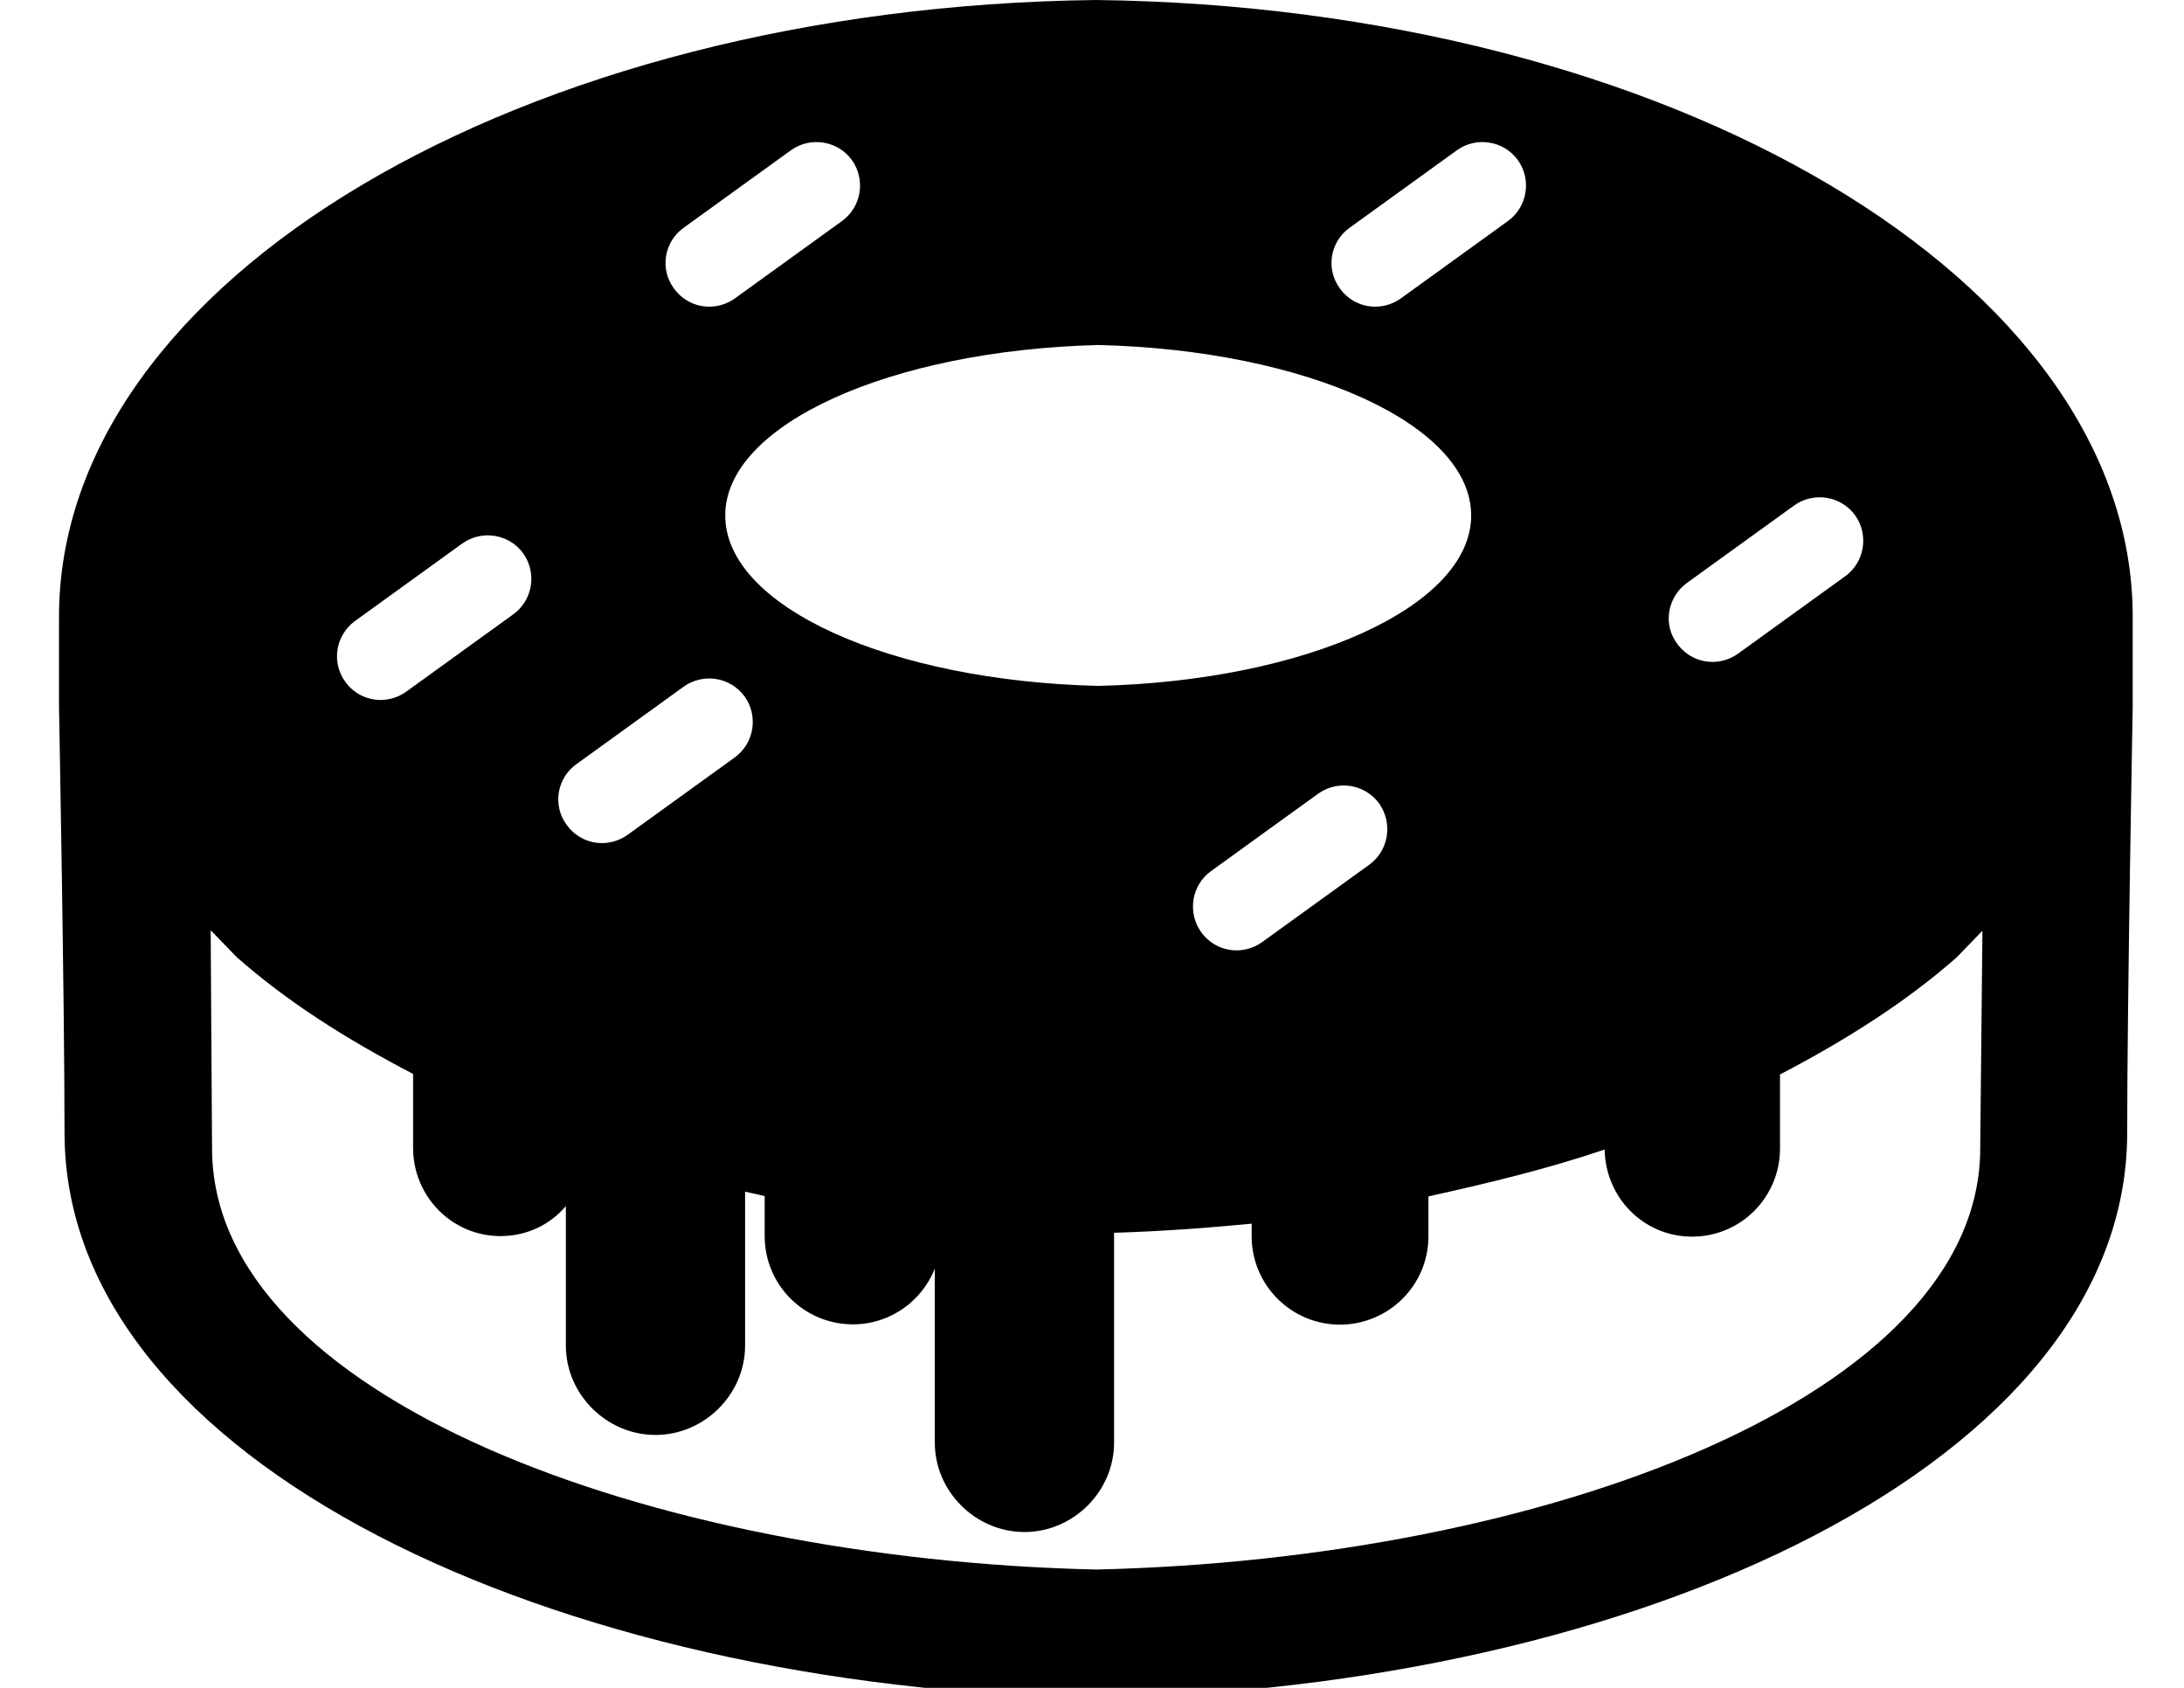 <?xml version="1.0" encoding="utf-8"?>
<!-- Generator: Adobe Illustrator 18.1.1, SVG Export Plug-In . SVG Version: 6.00 Build 0)  -->
<svg version="1.1" id="Capa_1" xmlns="http://www.w3.org/2000/svg" xmlns:xlink="http://www.w3.org/1999/xlink" x="0px" y="0px"
	 viewBox="0 0 792 612" enable-background="new 0 0 792 612" xml:space="preserve">
<g>
	<path d="M397.4,0c-208.2,2.5-376,101.7-376,223.6v32.7c0,0,2,106.9,2,154.4c0,119.4,177.8,201.7,374,205
		c196.1-3.3,374-85.5,374-205c0-47.5,2-154.4,2-154.4v-32.7C773.4,101.7,605.6,2.5,397.4,0z M611.7,211.4l38.9-28.1
		c7.1-5.1,17-3.5,22.1,3.5c5.1,7.1,3.5,17-3.5,22.1l-38.9,28.1c-2.8,2-6.1,3-9.3,3c-4.9,0-9.7-2.3-12.8-6.6
		C603,226.5,604.6,216.6,611.7,211.4z M489.4,82.6l38.9-28.1c7.1-5.1,17-3.5,22.1,3.5c5.1,7.1,3.5,17-3.5,22.1l-38.9,28.1
		c-2.8,2-6.1,3-9.3,3c-4.9,0-9.7-2.3-12.8-6.6C480.7,97.6,482.3,87.7,489.4,82.6z M398.3,125.1c75.4,1.8,135.2,28.8,135.2,61.8
		c0,33-59.9,60-135.2,61.8C322.9,246.9,263,220,263,186.9C263,153.9,322.9,127,398.3,125.1z M496.6,313.5l-38.9,28.1
		c-2.8,2-6.1,3-9.3,3c-4.9,0-9.7-2.3-12.8-6.6c-5.1-7.1-3.5-17,3.5-22.1l38.9-28.1c7.1-5.1,17-3.5,22.1,3.5
		C505.2,298.5,503.6,308.4,496.6,313.5z M247.9,82.6l38.9-28.1c7.1-5.1,17-3.5,22.1,3.5c5.1,7.1,3.5,17-3.5,22.1l-38.9,28.1
		c-2.8,2-6.1,3-9.3,3c-4.9,0-9.7-2.3-12.8-6.6C239.2,97.6,240.8,87.7,247.9,82.6z M209,277.1l38.9-28.1c7.1-5.1,17-3.5,22.1,3.5
		c5.1,7.1,3.5,17-3.5,22.1l-38.9,28.1c-2.8,2-6.1,3-9.3,3c-4.9,0-9.7-2.3-12.8-6.6C200.3,292.1,201.9,282.2,209,277.1z M128.7,225.2
		l38.9-28.1c7.1-5.1,17-3.5,22.1,3.5c5.1,7.1,3.5,17-3.5,22.1l-38.9,28.1c-2.8,2-6.1,3-9.3,3c-4.9,0-9.7-2.3-12.8-6.6
		C120.1,240.2,121.7,230.3,128.7,225.2z M718.1,416.4c0,89.7-157.7,149-320.6,152.7c-162.6-3.7-320.6-63-320.6-152.7l-0.5-79.1
		l9.4,9.7c18.1,16,39.4,29.6,64,42.4v26.8c0,17.6,14.1,32,31.7,32c9.6,0,18.1-4.2,23.7-10.9v50.6c0,17.7,14.8,32.4,32.5,32.4
		c17.7,0,32.5-14.7,32.5-32.4v-55.8c2.4,0.5,4.7,1,7.1,1.6v14.5c0,17.7,14.3,32,32,32c13.5,0,25-8.4,29.7-20.2v63.1
		c0,17.7,14.8,32.4,32.5,32.4c17.7,0,32.5-14.7,32.5-32.4V447c16.6-0.5,33.2-1.7,49.9-3.3v4.6c0,17.7,14.4,32,32,32
		c17.7,0,32.1-14.3,32.1-32v-14.5c21.4-4.7,43.7-10.1,63.9-17c0.3,17.5,14.2,31.6,31.7,31.6c17.7,0,31.9-14.3,31.9-32v-26.8
		c24.5-12.8,45.9-26.5,64-42.4l9.4-9.7L718.1,416.4z"/>
</g>
</svg>
